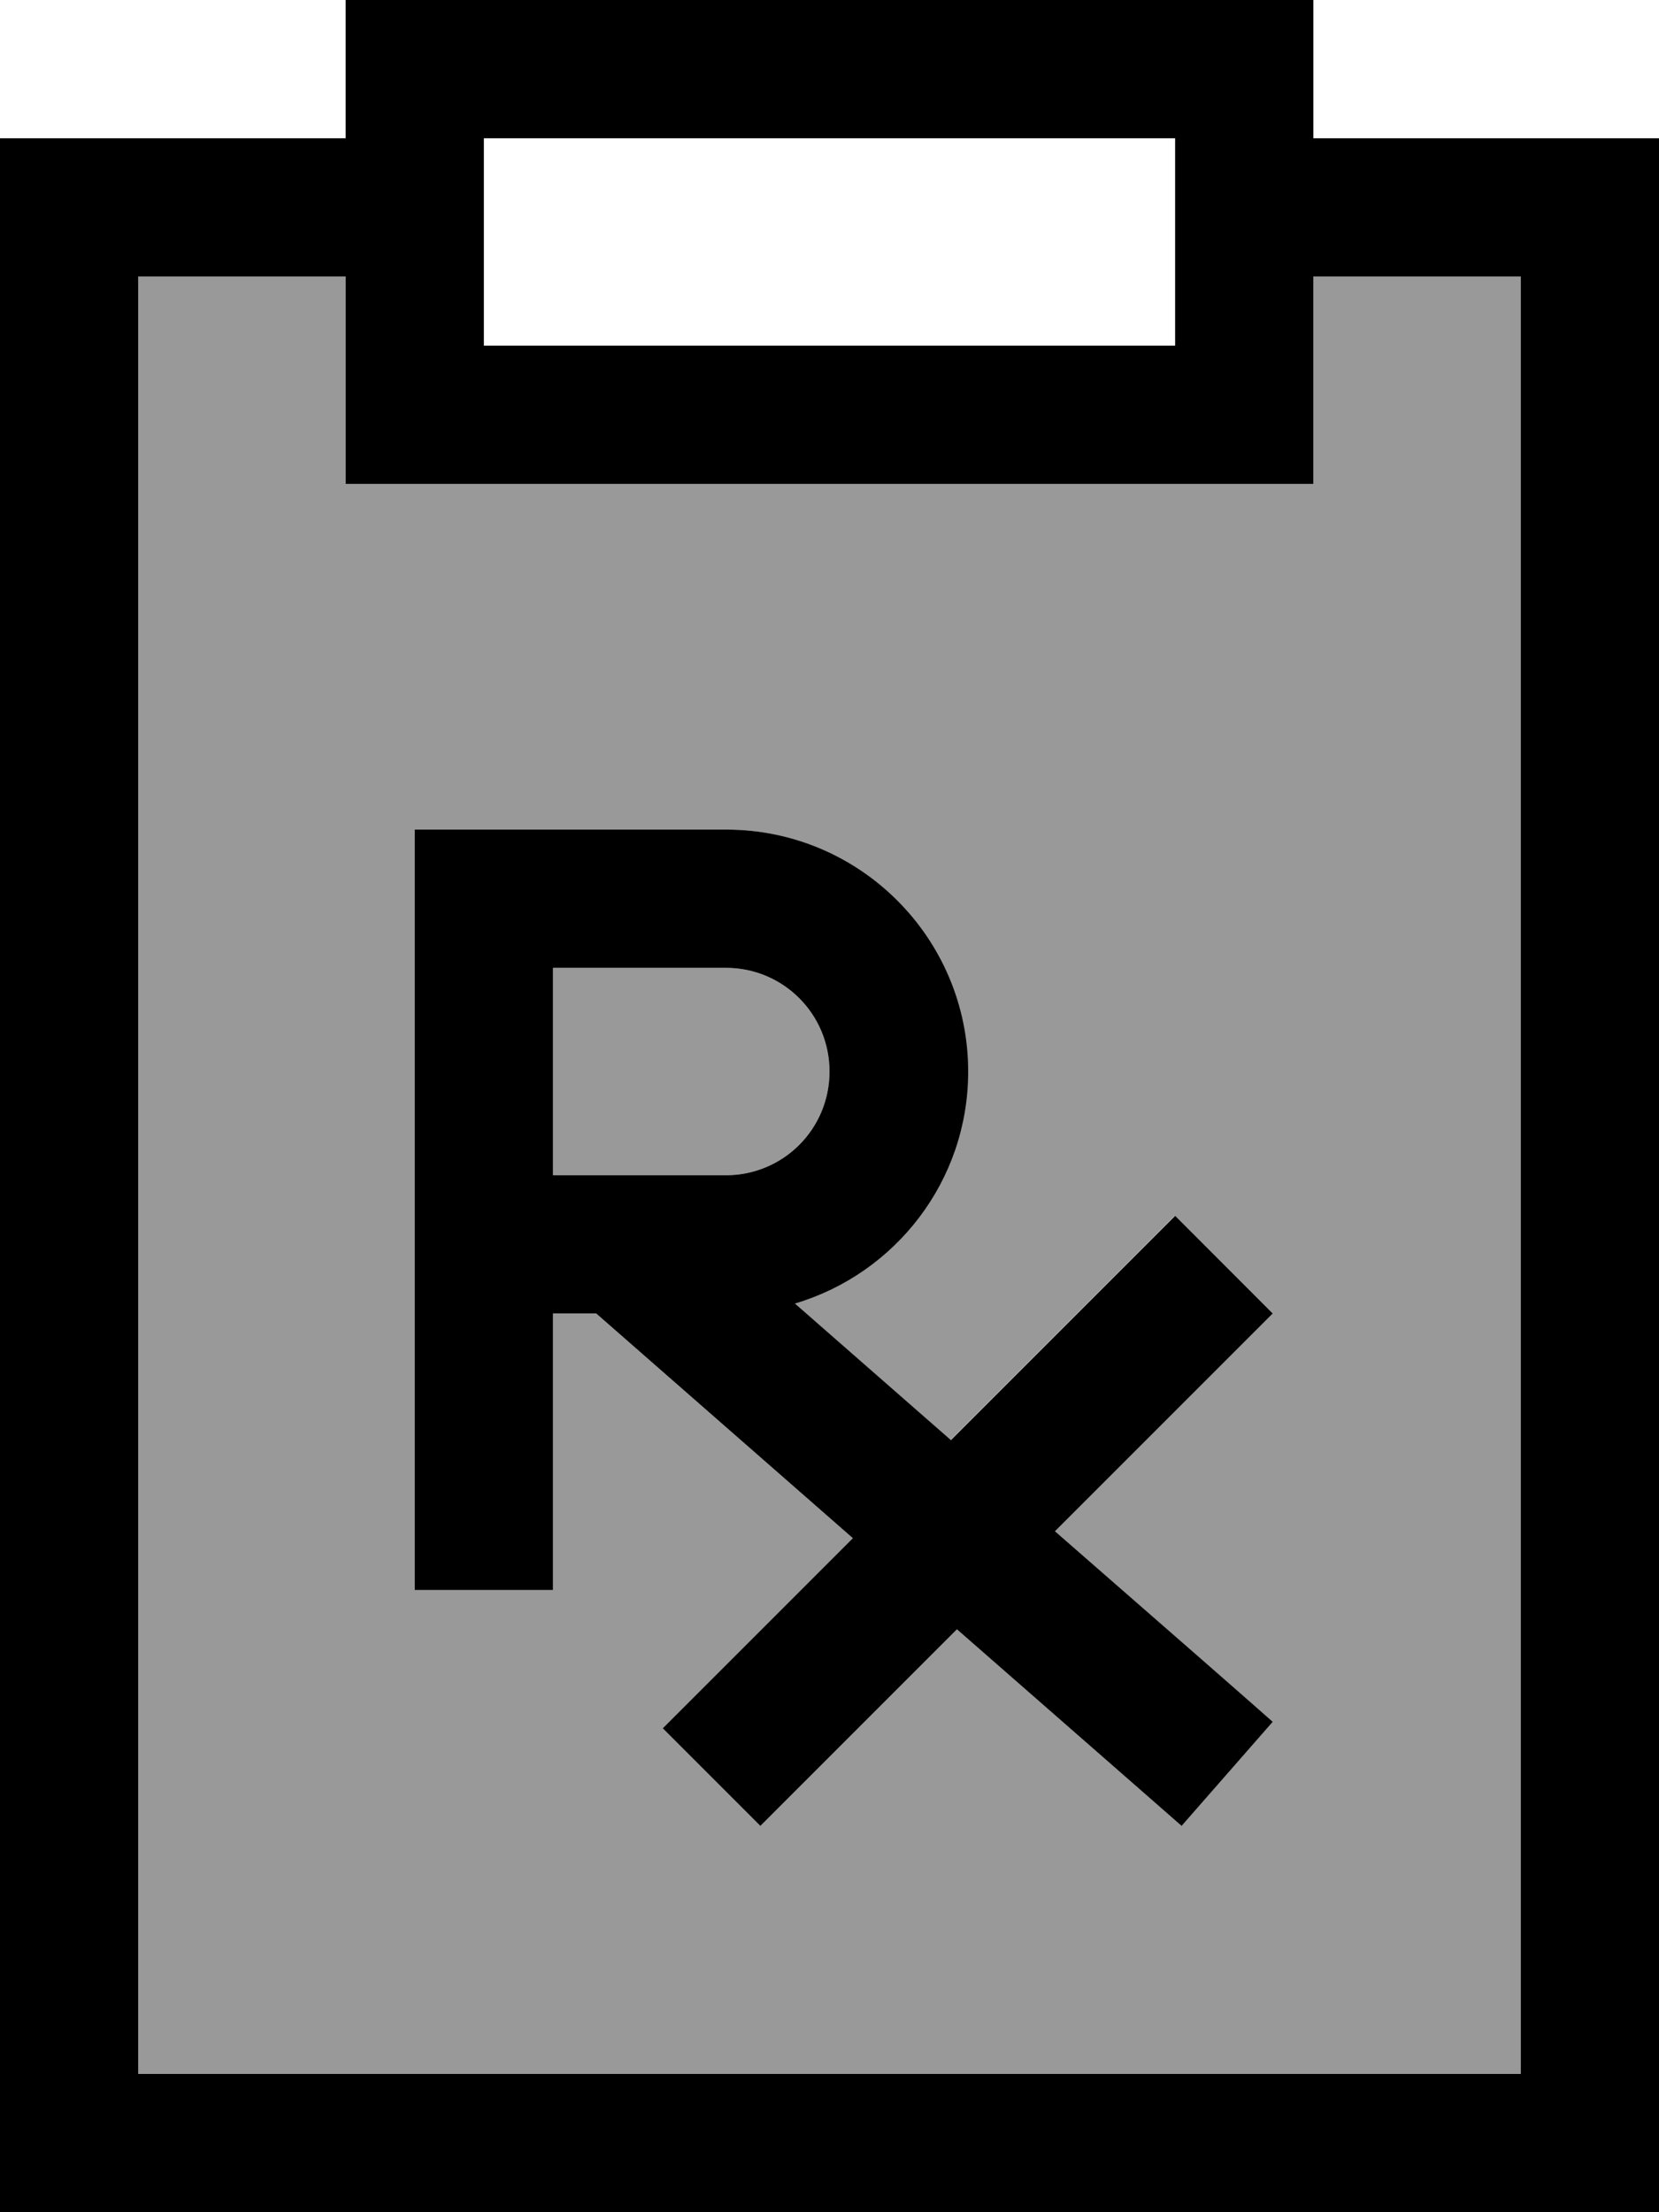 <svg xmlns="http://www.w3.org/2000/svg" viewBox="0 0 384 512"><!--! Font Awesome Pro 7.1.0 by @fontawesome - https://fontawesome.com License - https://fontawesome.com/license (Commercial License) Copyright 2025 Fonticons, Inc. --><path opacity=".4" fill="currentColor" d="M32 64l0 416 320 0 0-416-48 0 0 48-224 0 0-48-48 0zM96 192l72 0c30.9 0 56 25.1 56 56 0 25.4-16.9 46.8-40.1 53.7l36.1 31.6c32-32 49.3-49.3 51.9-51.9L294.6 304c-2.9 2.9-19.7 19.7-50.4 50.4 29.9 26.2 46.7 40.9 50.4 44.1l-21.1 24.1c-3.4-3-20.7-18.1-52-45.5-26.6 26.6-41.8 41.8-45.5 45.5L153.4 400c4-4 18.6-18.6 44-44l-59.4-52-10 0 0 64-32 0 0-176zm32 32l0 48 40 0c13.3 0 24-10.7 24-24s-10.7-24-24-24l-40 0z"/><path fill="currentColor" d="M80 112l224 0 0-48 48 0 0 416-320 0 0-416 48 0 0 48zM80 0l0 32-80 0 0 480 384 0 0-480-80 0 0-32-224 0zM272 80l-160 0 0-48 160 0 0 48zM112 192l-16 0 0 176 32 0 0-64 10 0 59.4 52c-25.4 25.4-40 40-44 44L176 422.6c3.7-3.7 18.9-18.9 45.5-45.5 31.3 27.4 48.6 42.5 52 45.5l21.1-24.1c-3.6-3.2-20.4-17.9-50.4-44.1 30.7-30.7 47.5-47.5 50.4-50.4L272 281.4c-2.7 2.7-20 20-51.9 51.9l-36.1-31.6c23.2-6.9 40.1-28.3 40.1-53.7 0-30.9-25.1-56-56-56l-56 0zm32 80l-16 0 0-48 40 0c13.3 0 24 10.7 24 24s-10.7 24-24 24l-24 0z"/></svg>